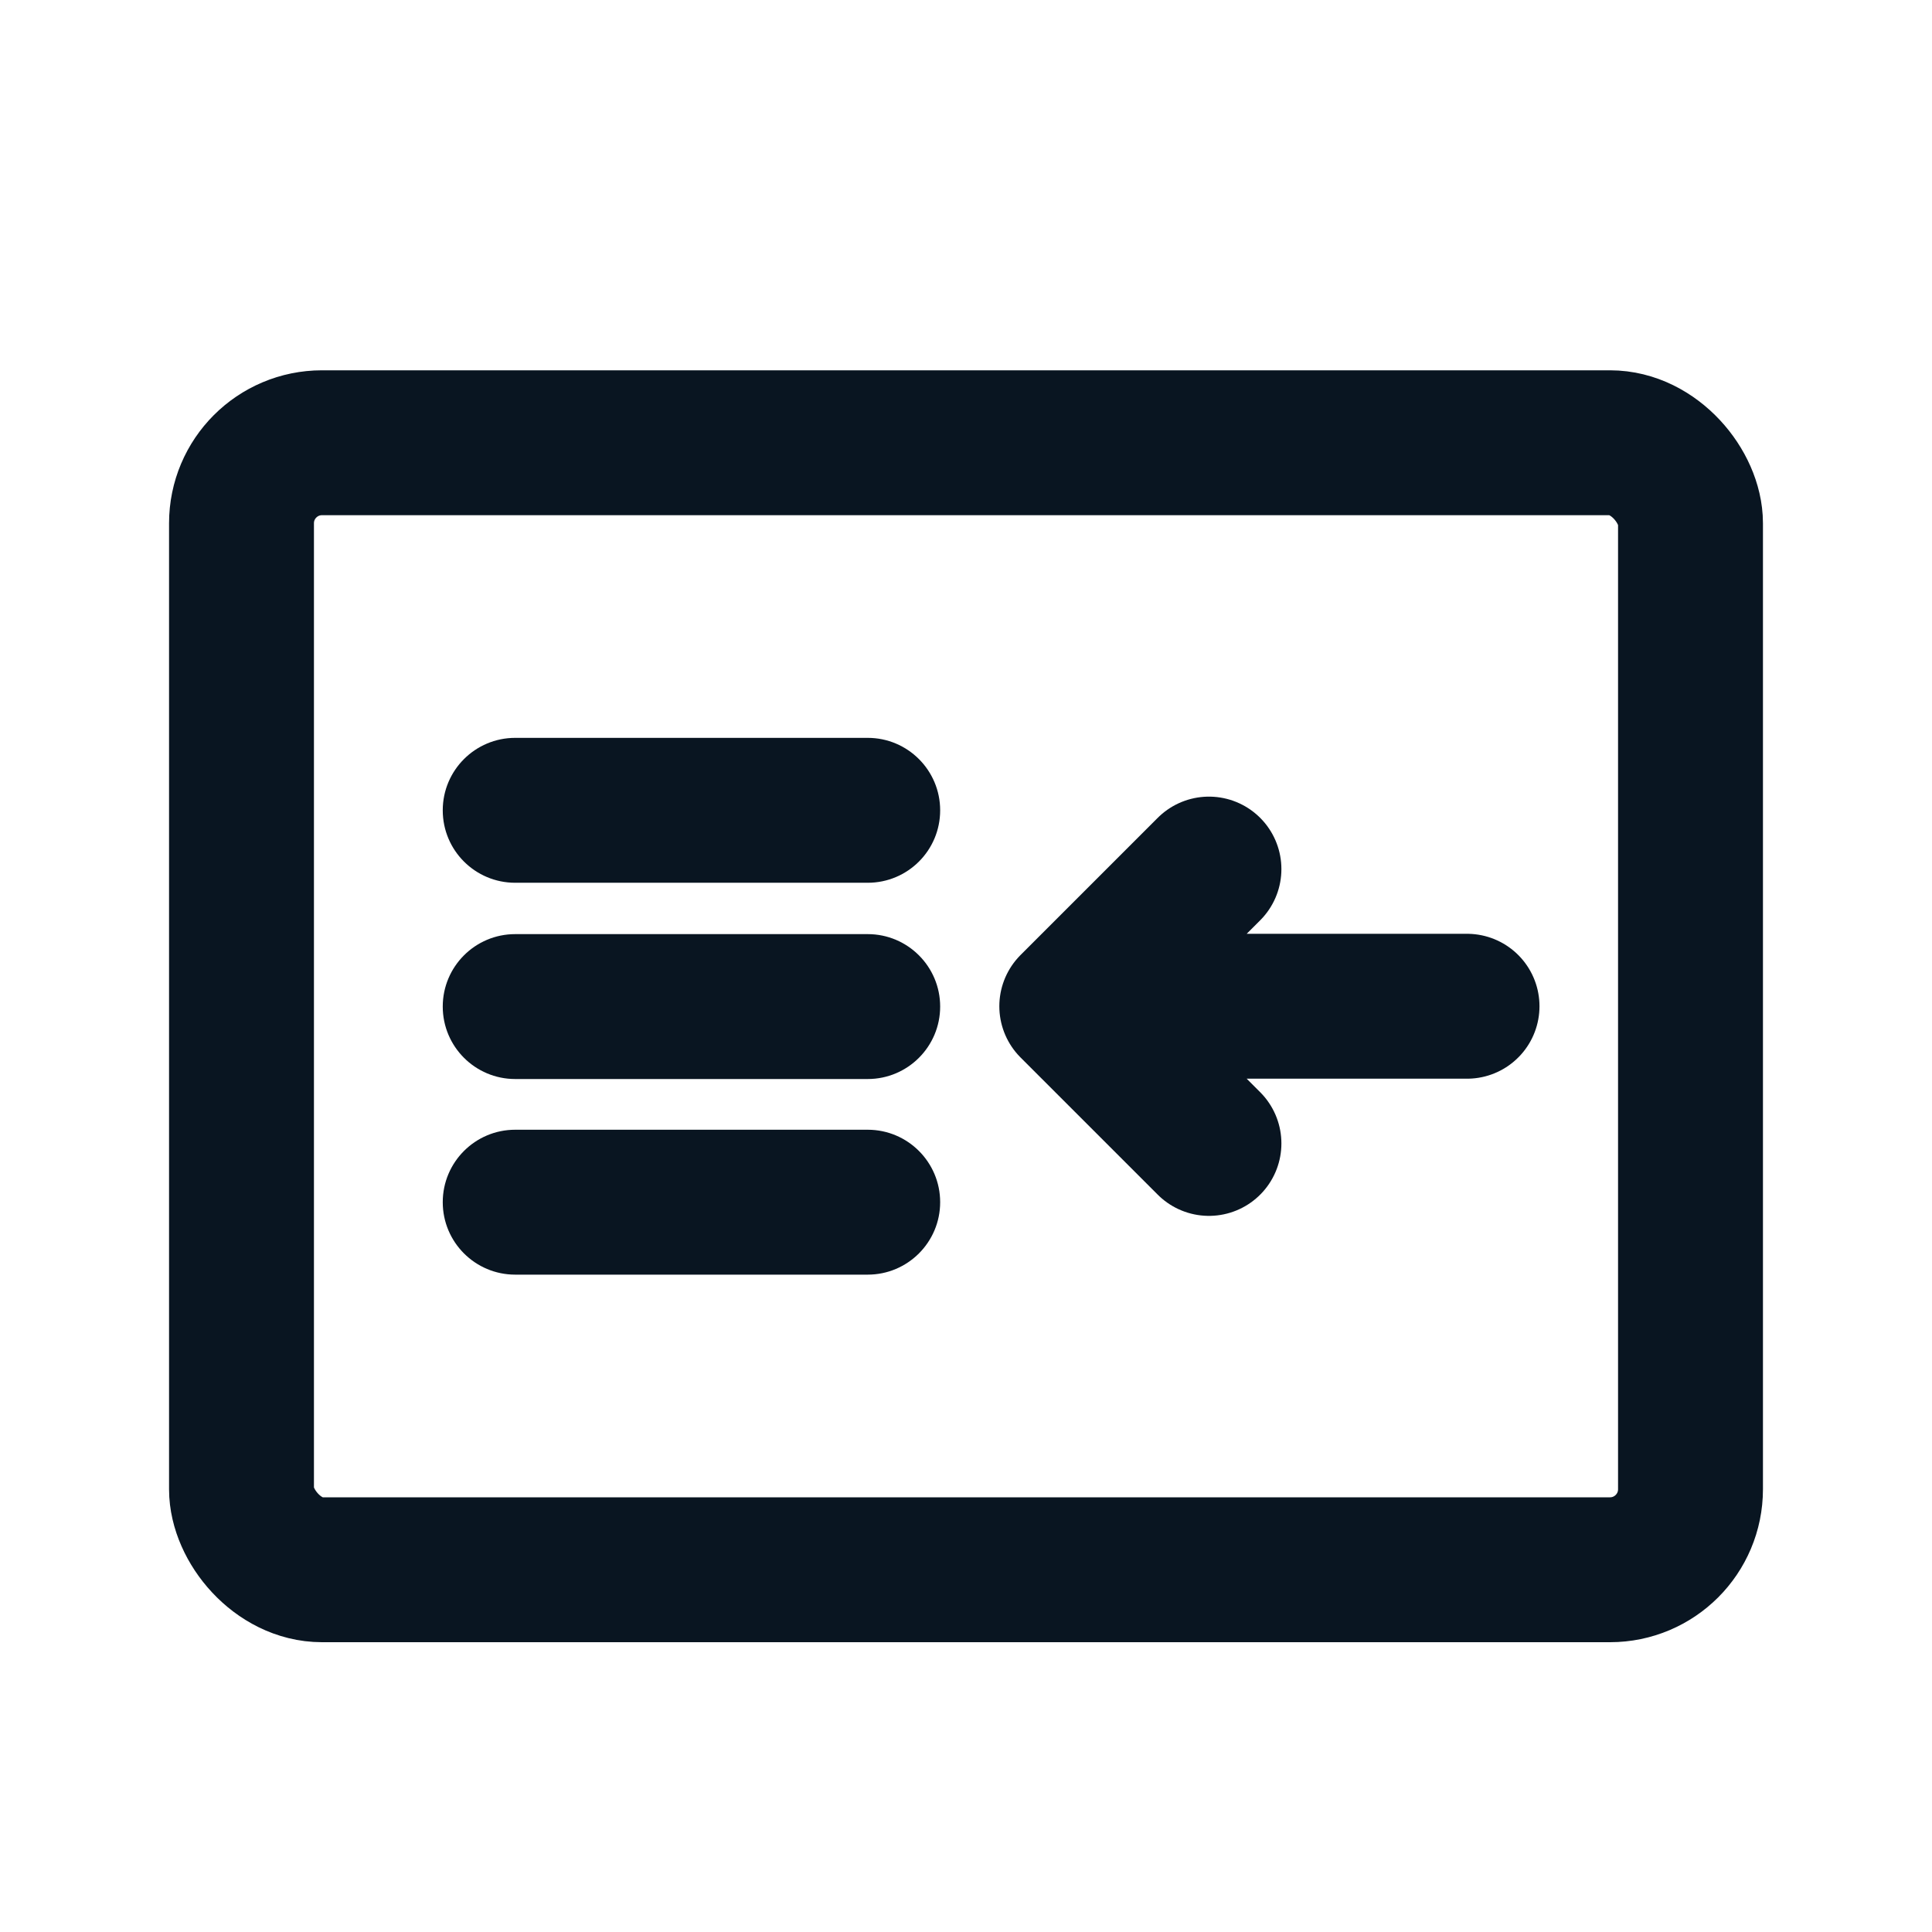 <svg width="24" height="24" viewBox="0 0 24 24" fill="none" xmlns="http://www.w3.org/2000/svg">
<rect x="3" y="5.5" width="18" height="14" rx="1" stroke="#091521" stroke-width="1.8"/>
<path d="M15.018 14.204L13.314 12.5M13.314 12.5L15.018 10.796M13.314 12.5L18.224 12.5" stroke="#091521" stroke-width="1.8" stroke-linecap="round" stroke-linejoin="round"/>
<path fill-rule="evenodd" clip-rule="evenodd" d="M5.5 10.066C5.5 9.569 5.903 9.166 6.4 9.166H10.779C11.276 9.166 11.679 9.569 11.679 10.066C11.679 10.564 11.276 10.966 10.779 10.966H6.4C5.903 10.966 5.5 10.564 5.5 10.066ZM5.5 12.504C5.5 12.007 5.903 11.604 6.4 11.604H10.779C11.276 11.604 11.679 12.007 11.679 12.504C11.679 13.001 11.276 13.404 10.779 13.404H6.4C5.903 13.404 5.5 13.001 5.5 12.504ZM6.4 14.034C5.903 14.034 5.5 14.437 5.5 14.934C5.5 15.431 5.903 15.834 6.4 15.834H10.779C11.276 15.834 11.679 15.431 11.679 14.934C11.679 14.437 11.276 14.034 10.779 14.034H6.4Z" fill="#091521"/>
</svg>
